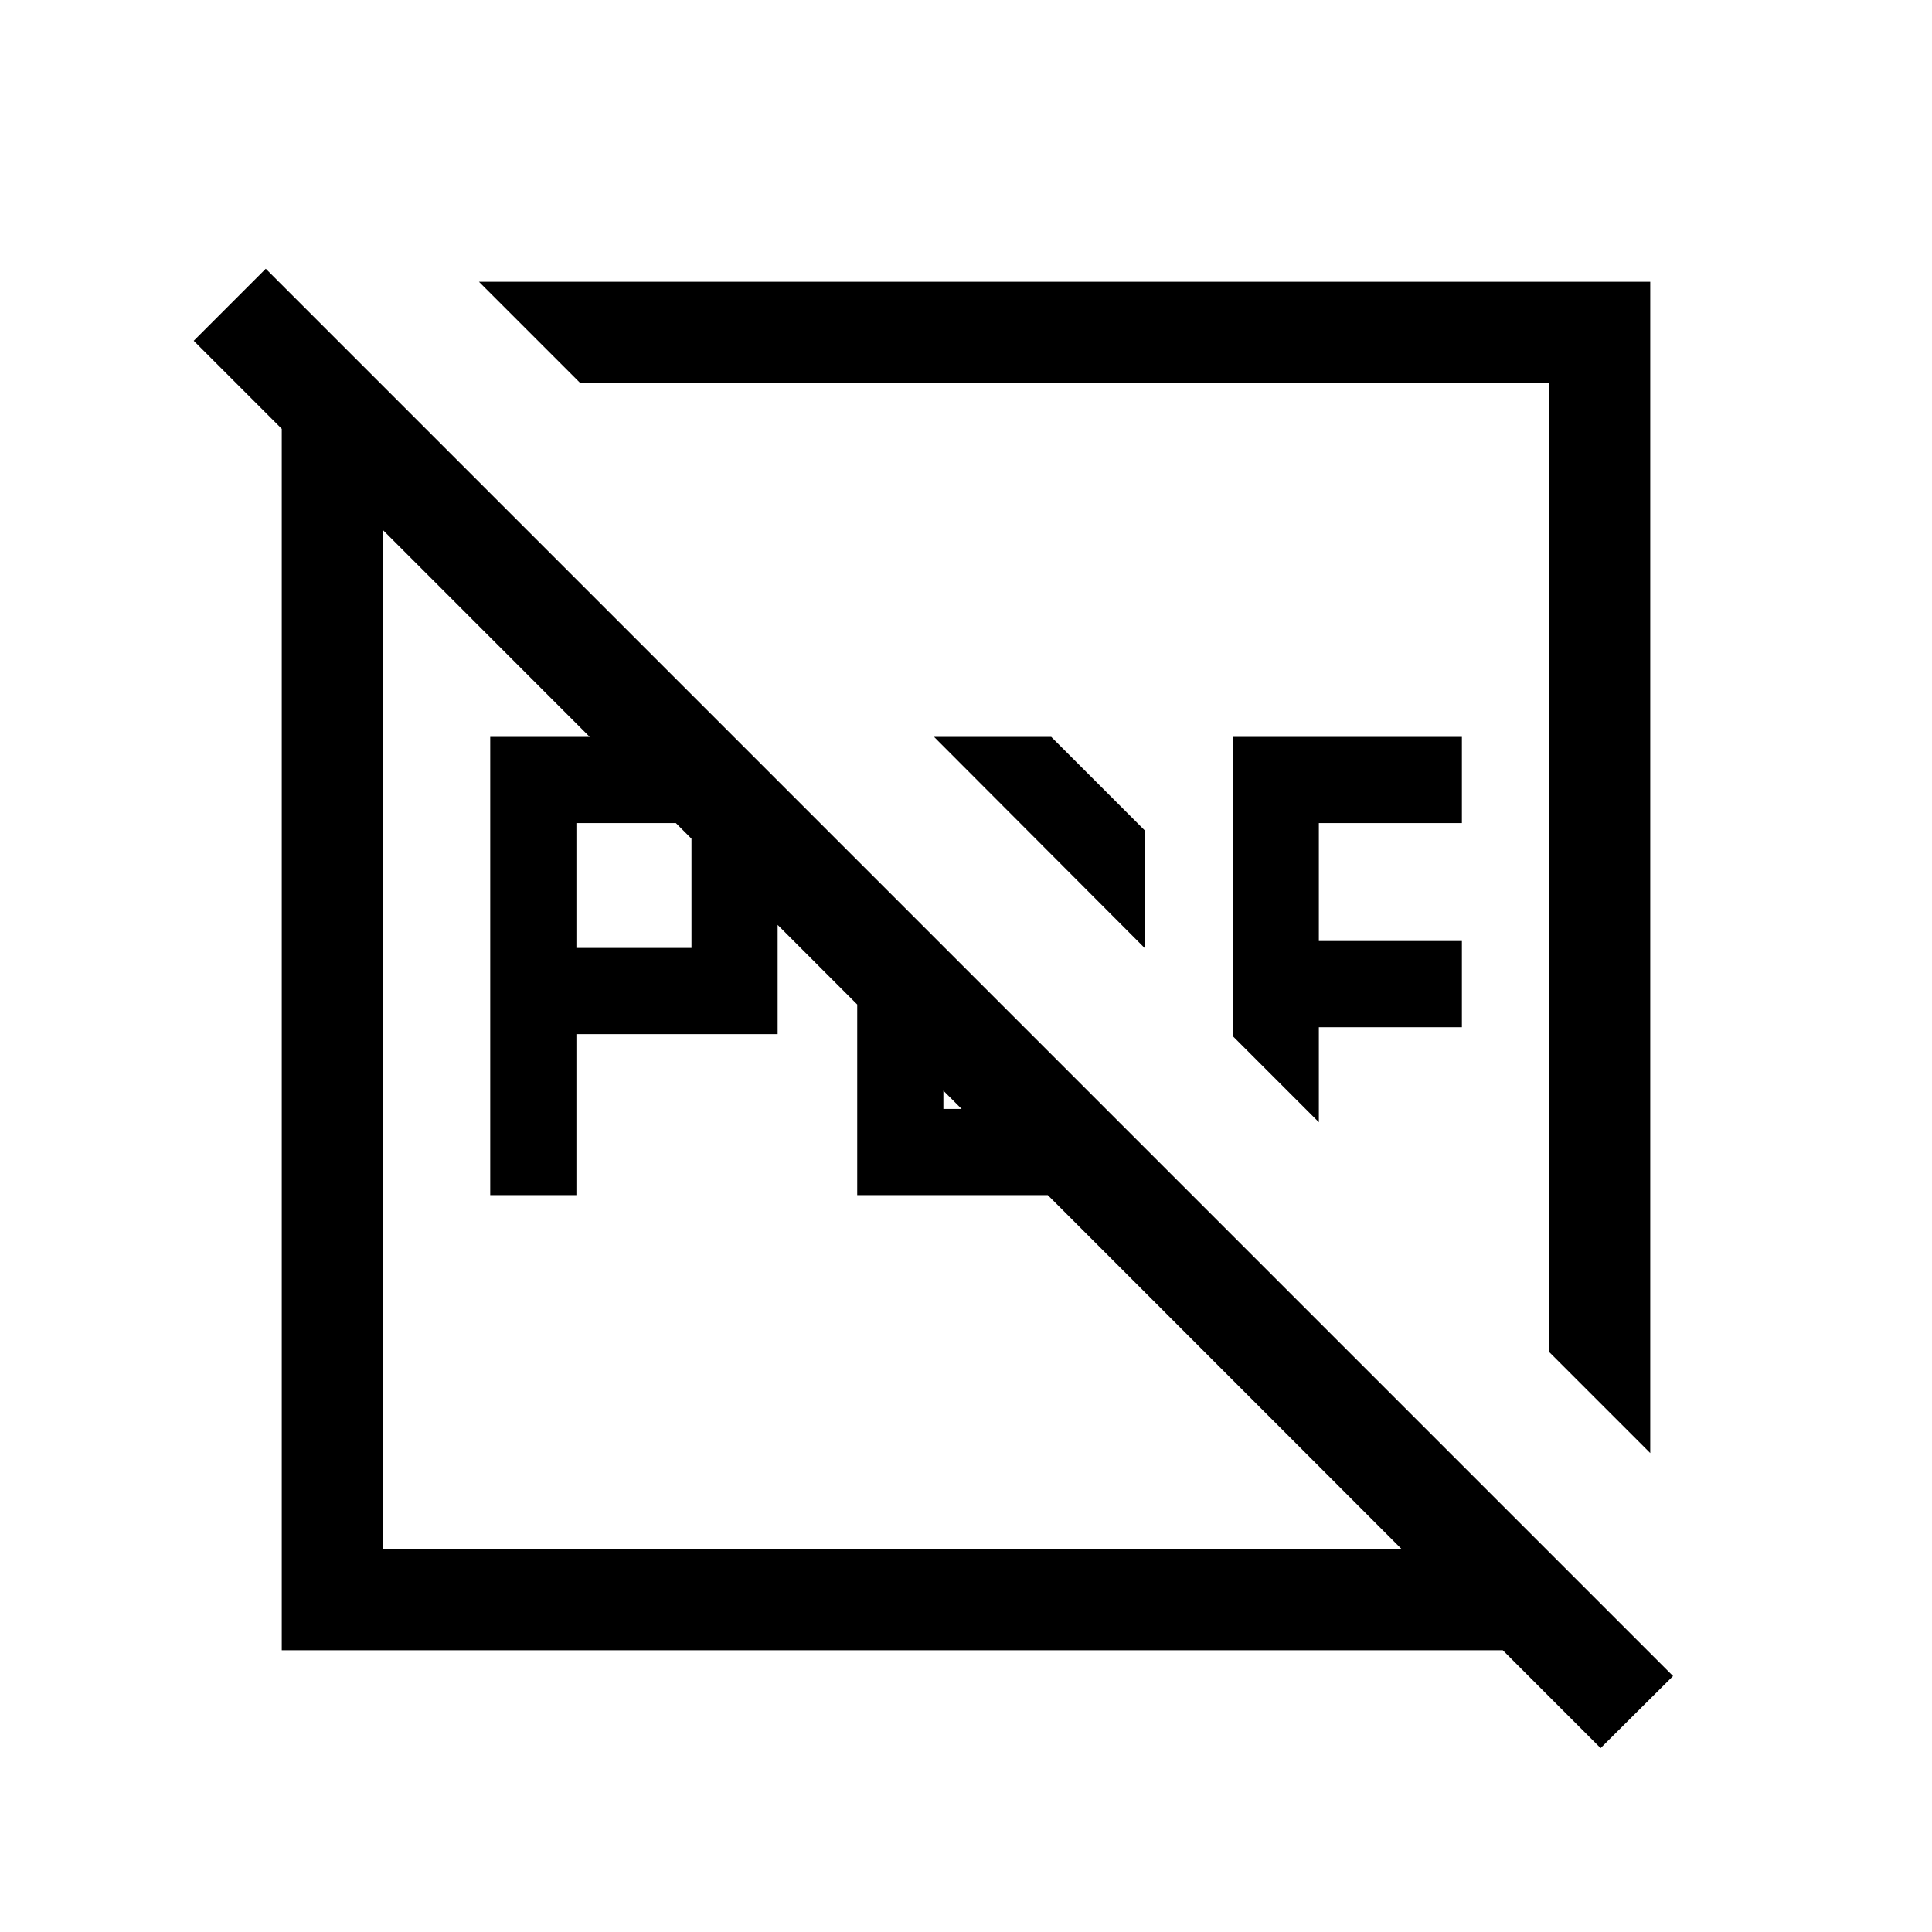 <svg xmlns="http://www.w3.org/2000/svg" viewBox="0 96 960 960"><path d="M286.41 567.026h57.181v-62.052H286.41v62.052Zm-42.819 122.82V462.154H340l46.41 46.411v101.281h-100v80h-42.819Zm182.358 0v-166.41l42.82 42.82v80.77h80.77l-27.181 42.82h-96.409Zm142.82-122.795-104.64-104.897h58.229l46.411 46.411v58.486Zm86.563 86.563-42.819-42.819V462.154H726.41v42.82h-71.078v58.616h71.078v42.82h-71.078v47.204Zm164.667 164.41-50.255-50.255V286.256H288.231l-50.255-50.255h582.023v582.023Zm-679.998 97.975V239.258l50.255 48.486v578h578l48.486 50.255H140.001Zm655.332 48.614L96.259 265.334l35.794-35.794 699.279 699.279-35.999 35.794ZM443.796 612.204Zm85.358-85.358Z"/></svg>